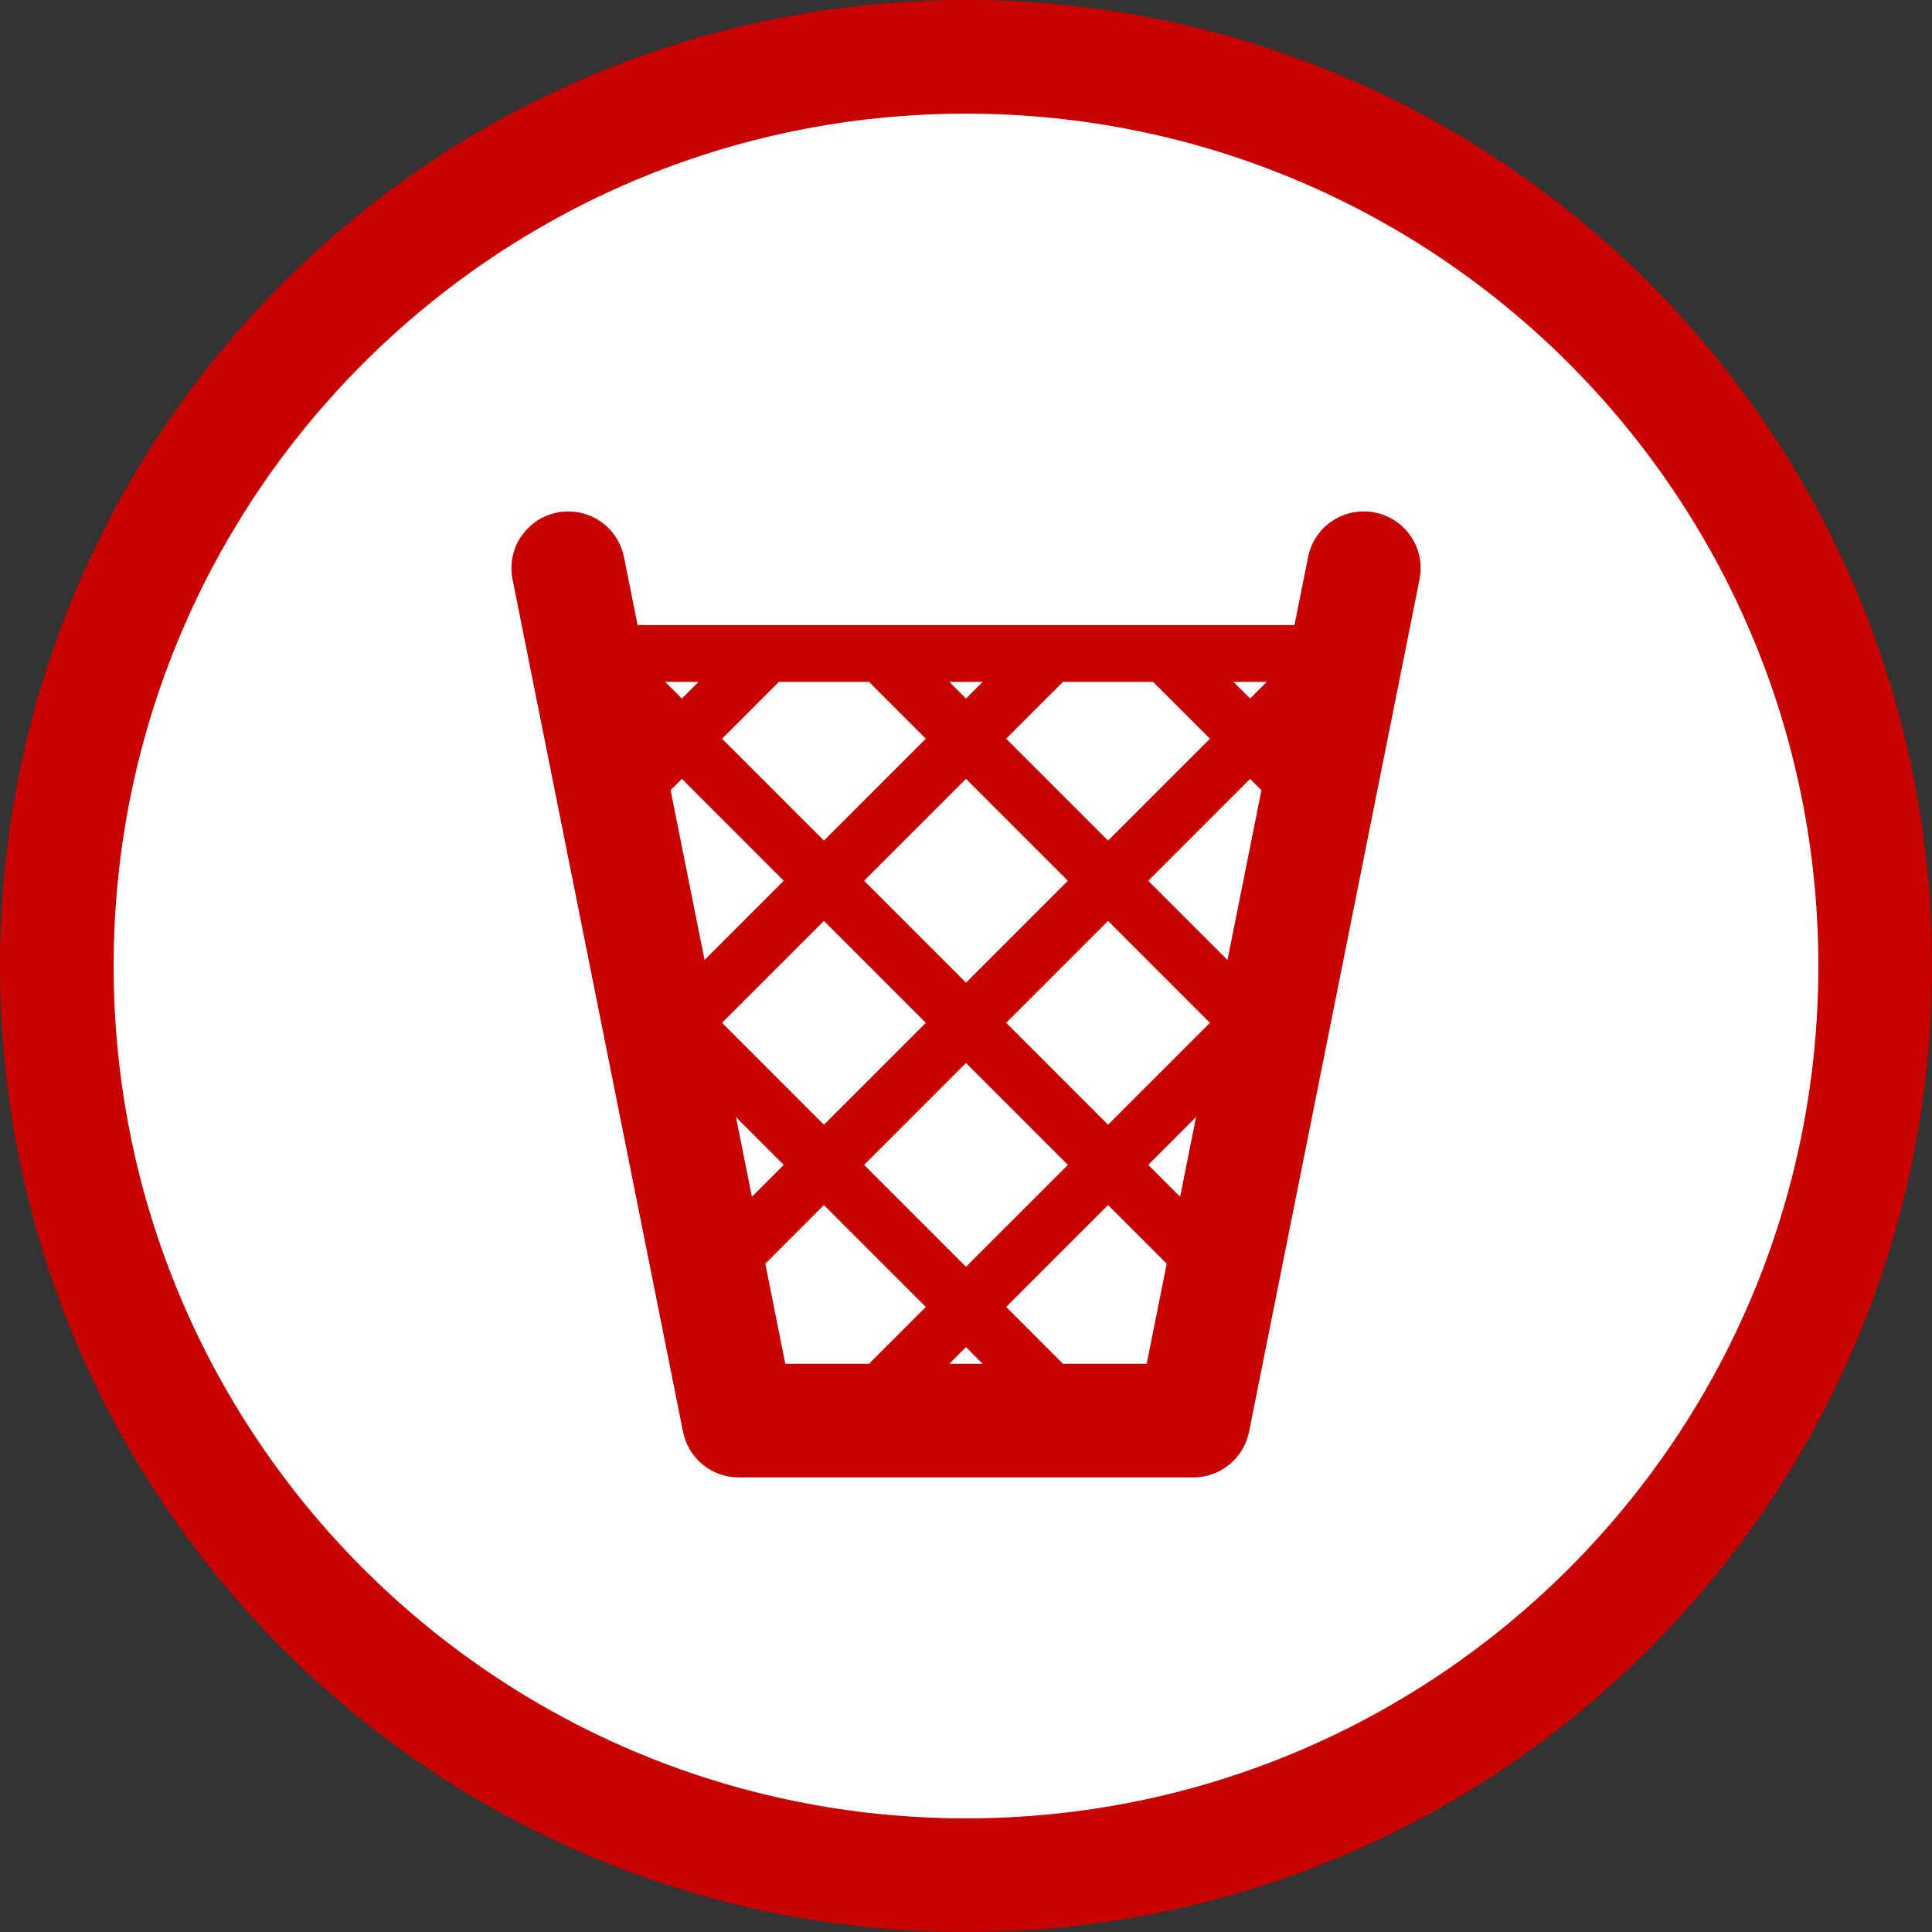 <?xml version="1.0" encoding="utf-8"?>
<!-- Generator: Adobe Illustrator 17.0.0, SVG Export Plug-In . SVG Version: 6.00 Build 0)  -->
<!DOCTYPE svg PUBLIC "-//W3C//DTD SVG 1.1//EN" "http://www.w3.org/Graphics/SVG/1.1/DTD/svg11.dtd">
<svg version="1.1" id="Livello_1" xmlns="http://www.w3.org/2000/svg" xmlns:xlink="http://www.w3.org/1999/xlink" x="0px" y="0px"
	 width="34px" height="34px" viewBox="0 0 34 34" enable-background="new 0 0 34 34" xml:space="preserve">
<rect x="0" y="0" width="34" height="34" fill="#333333" stroke="none"/>
<g>
	<path fill-rule="evenodd" clip-rule="evenodd" fill="#C70000" d="M17,0c9.389,0,17,7.611,17,17s-7.611,17-17,17S0,26.389,0,17
		S7.611,0,17,0z"/>
	<path fill-rule="evenodd" clip-rule="evenodd" fill="#FFFFFF" d="M17,2c8.284,0,15,6.716,15,15s-6.716,15-15,15S2,25.284,2,17
		S8.716,2,17,2z"/>
	<path fill="#C70000" d="M21,26h-8c-0.477,0-0.887-0.336-0.98-0.804l-3-15C8.911,9.655,9.262,9.128,9.804,9.02
		c0.543-0.108,1.069,0.243,1.177,0.784L13.82,24h6.36L23.02,9.804c0.108-0.542,0.633-0.893,1.177-0.784
		c0.542,0.108,0.893,0.635,0.784,1.177l-3,15C21.887,25.664,21.477,26,21,26z"/>
	<path fill="#C70000" d="M24,11h-3.293H20h-1h-0.707h-2.586H15h-1h-0.707H10v1h1l-0.354,0.354L11.293,13l-0.646,0.646l0.707,0.707
		L12,13.707l1.793,1.793L12,17.293l-0.646-0.646l-0.707,0.707l3.146,3.146l-2.146,2.146l0.707,0.707l2.146-2.146L16.293,23
		l-1.646,1.646l0.707,0.707L17,23.707l1.646,1.646l0.707-0.707L17.707,23l1.793-1.793l2.146,2.146l0.707-0.707L20.207,20.5
		l3.146-3.146l-0.707-0.707L22,17.293L20.207,15.5L22,13.707l0.646,0.646l0.707-0.707L22.707,13l0.646-0.646L23,12h1V11z M17.293,12
		L17,12.293L16.707,12H17.293z M18.793,15.5L17,17.293L15.207,15.5L17,13.707L18.793,15.5z M11.707,12h0.586L12,12.293L11.707,12z
		 M12.707,13l1-1h1.586l1,1L14.5,14.793L12.707,13z M12.707,18l1.793-1.793L16.293,18L14.5,19.793L12.707,18z M17,22.293
		L15.207,20.5L17,18.707l1.793,1.793L17,22.293z M21.293,18L19.5,19.793L17.707,18l1.793-1.793L21.293,18z M19.5,14.793L17.707,13
		l1-1h1.586l1,1L19.5,14.793z M22,12.293L21.707,12h0.586L22,12.293z"/>
</g>
</svg>

